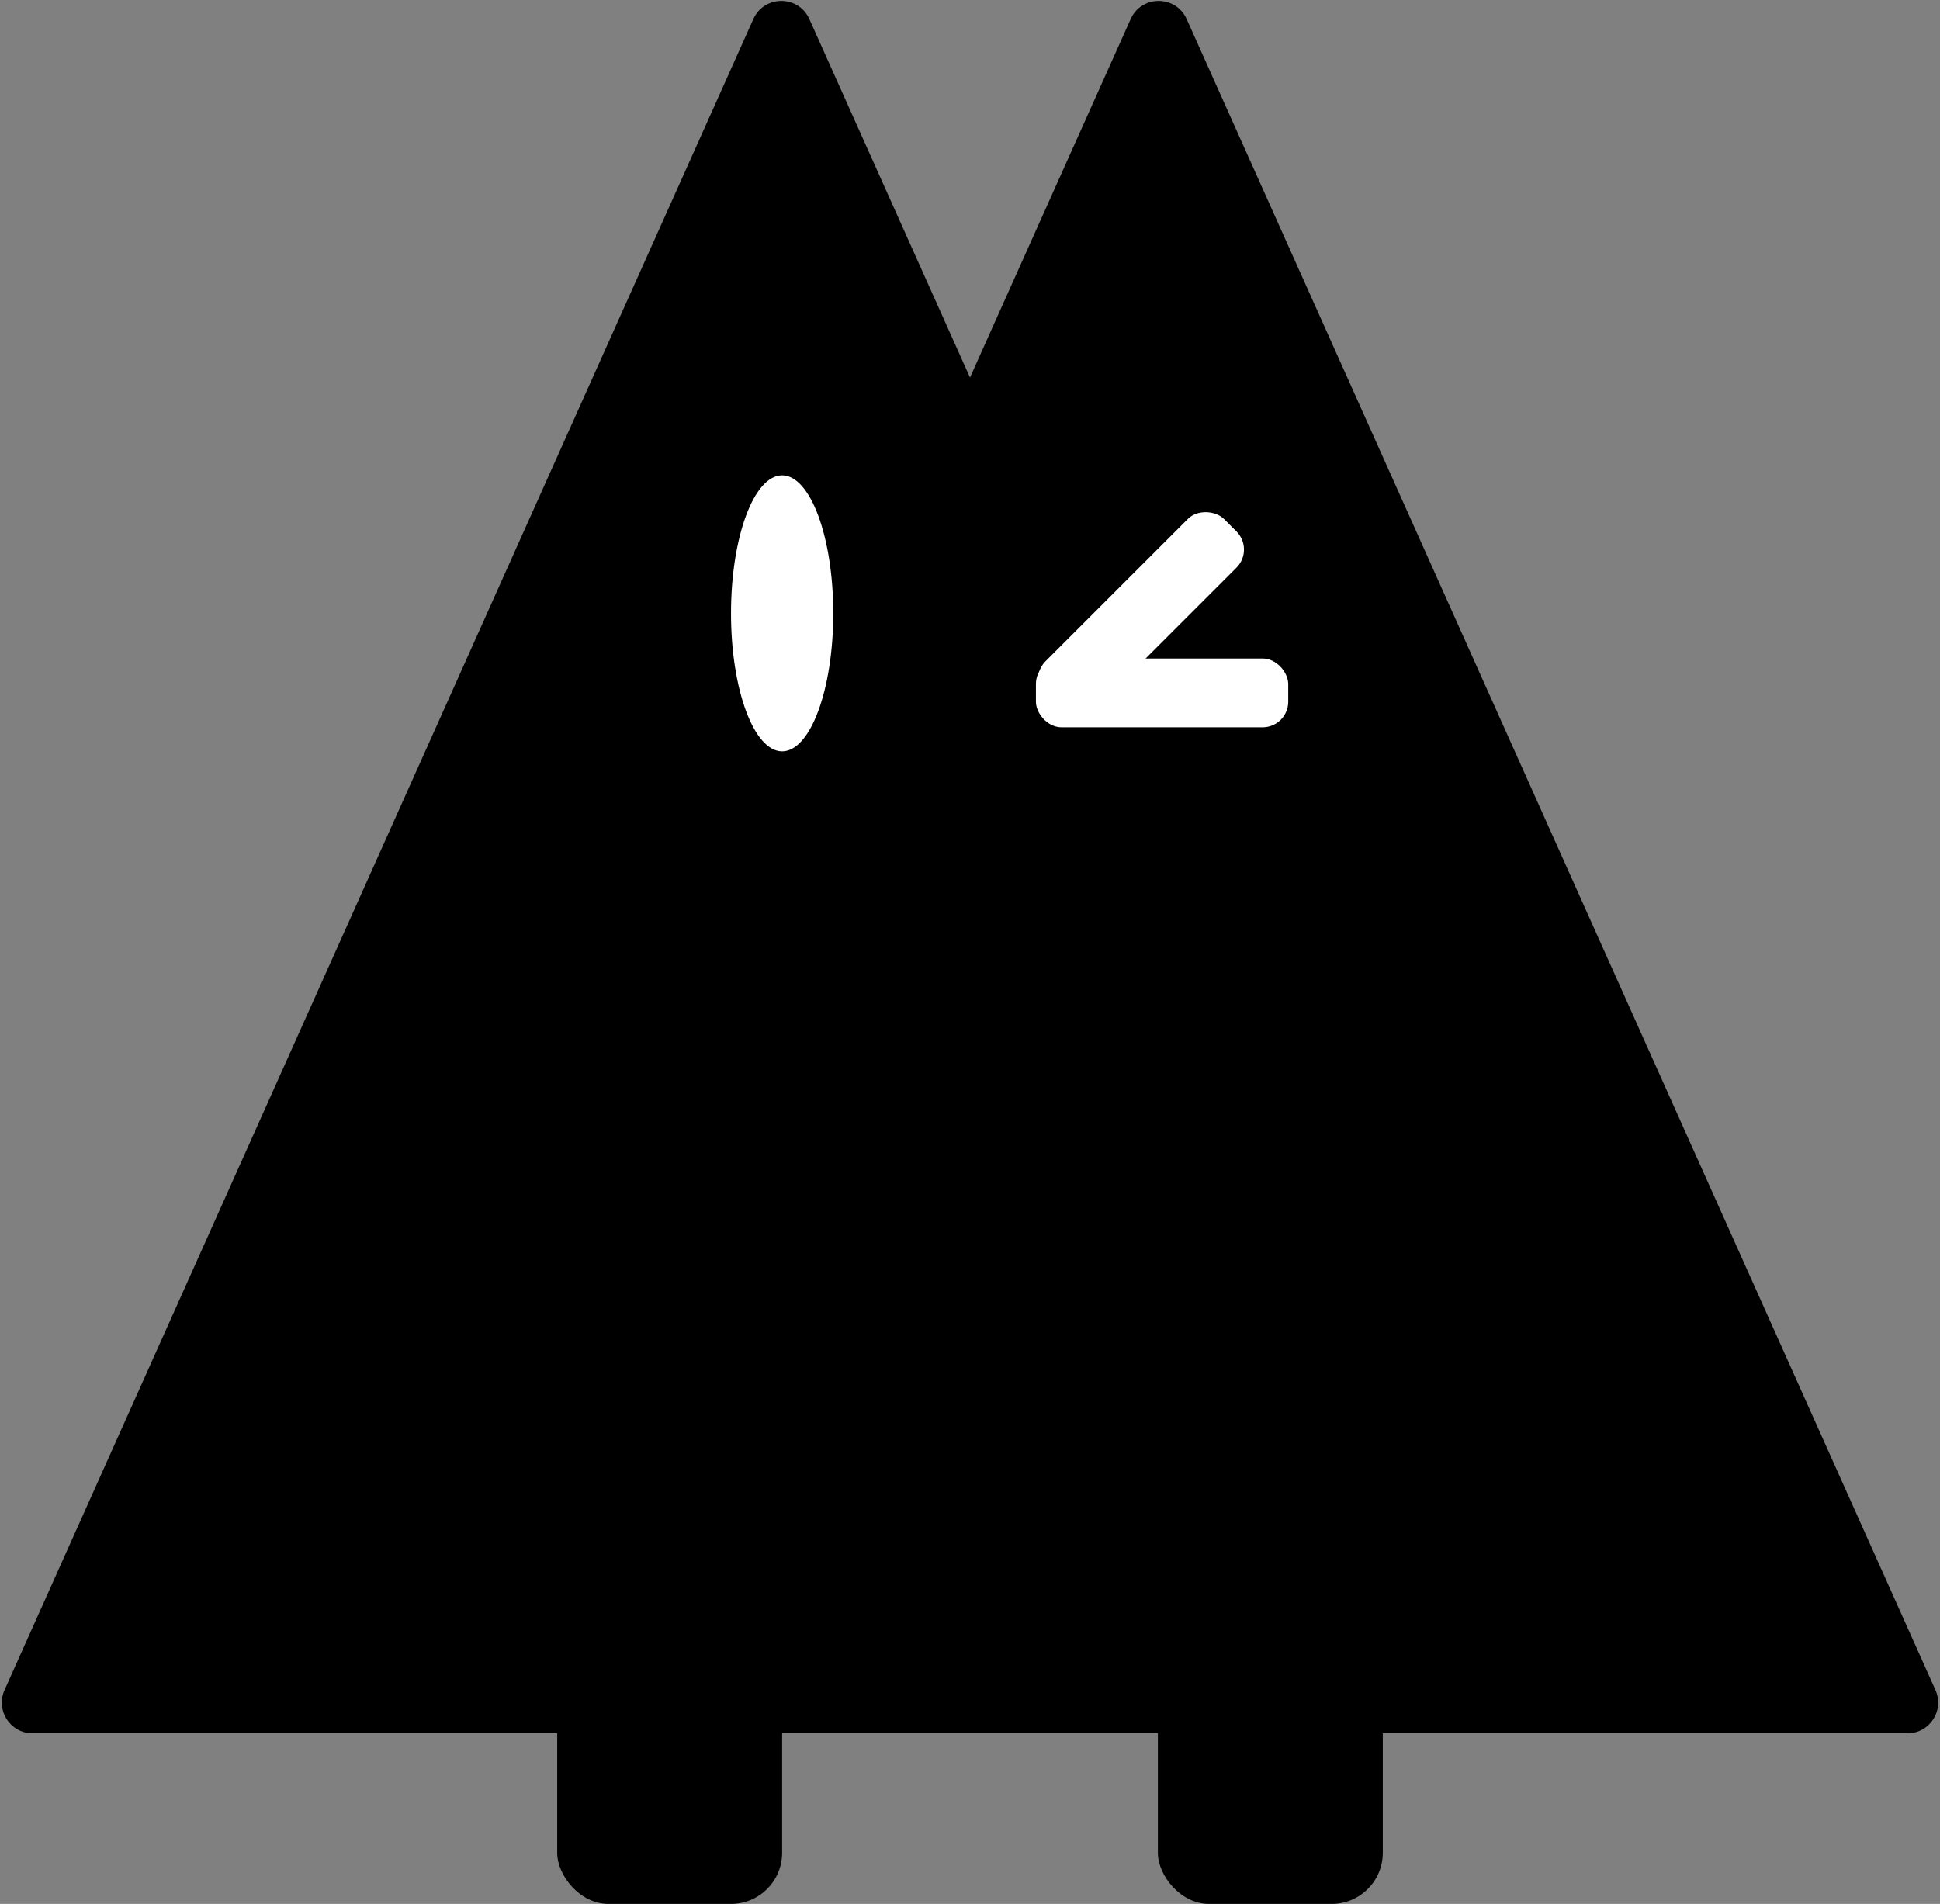 <svg width="759" height="745" viewBox="0 0 759 745" fill="none" xmlns="http://www.w3.org/2000/svg">
<rect x="0" y="0" width="759" height="745" fill="#808080" stroke="none"/>
<path d="M294.741 7.442C298.978 -2.016 312.405 -2.016 316.643 7.442L609.619 661.343C613.176 669.282 607.368 678.25 598.668 678.25H12.716C4.016 678.25 -1.793 669.282 1.764 661.343L294.741 7.442Z" fill="black"/>
<path d="M442.357 7.442C446.595 -2.016 460.022 -2.016 464.259 7.442L757.236 661.343C760.793 669.282 754.984 678.25 746.285 678.25H160.332C151.632 678.25 145.824 669.282 149.381 661.343L442.357 7.442Z" fill="black"/>
<ellipse cx="306" cy="240" rx="20" ry="54" fill="white"/>
<rect x="405.292" y="257.672" width="98.708" height="26.921" rx="10" fill="white"/>
<rect x="402" y="265.797" width="98.708" height="26.921" rx="10" transform="rotate(-45 402 265.797)" fill="white"/>
<rect x="218" y="599" width="88" height="146" rx="20" fill="black"/>
<rect x="453" y="599" width="88" height="146" rx="20" fill="black"/>
</svg>
